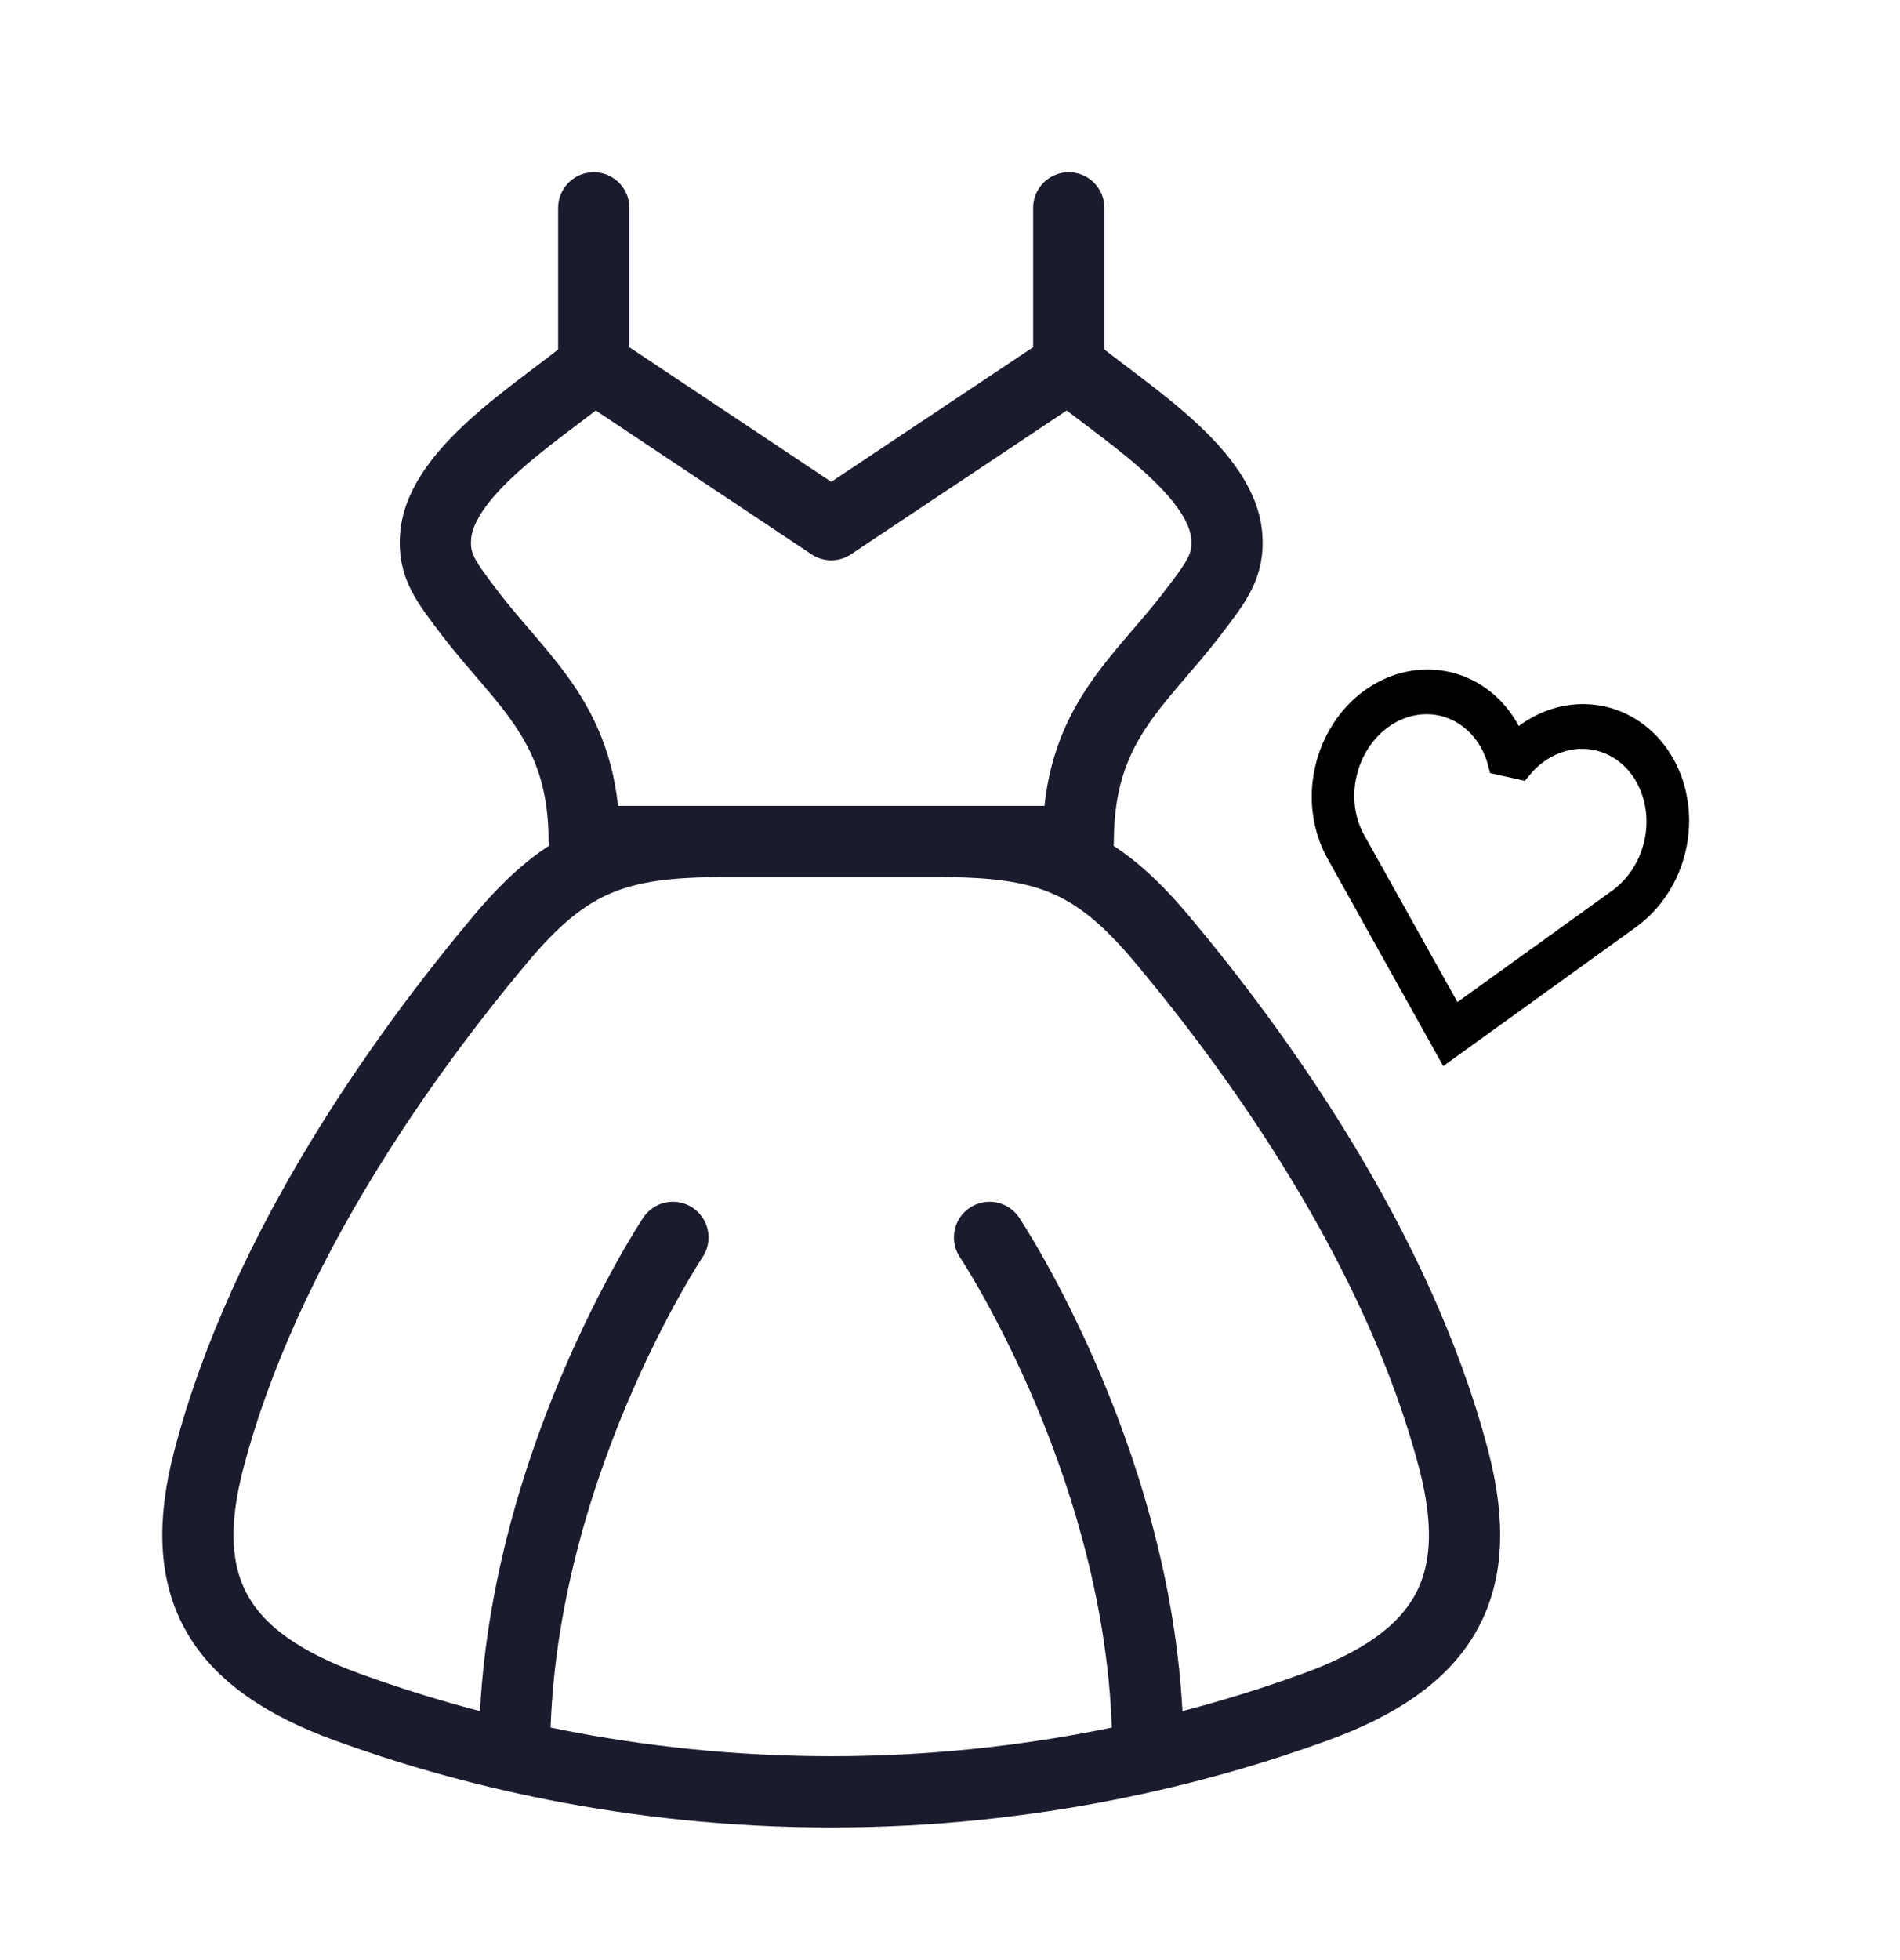 <svg width="32" height="33" viewBox="0 0 32 33" fill="none" xmlns="http://www.w3.org/2000/svg">
<path d="M18 6.167L14 8.833L10 6.167M18 6.167C18.782 6.845 20.573 7.891 20.661 9.028C20.701 9.52 20.496 9.789 20.082 10.328C19.184 11.503 18.16 12.193 18.16 14.167H9.84C9.84 12.195 8.816 11.503 7.917 10.328C7.505 9.789 7.298 9.521 7.337 9.028C7.426 7.891 9.218 6.847 10 6.167M18 6.167V3.5M10 6.167V3.5M24.484 24.577C23.545 20.991 21.154 17.7 19.574 15.816C18.441 14.464 17.605 14.167 15.828 14.167H12.173C10.394 14.167 9.558 14.464 8.425 15.816C6.845 17.7 4.454 20.989 3.516 24.577C2.942 26.767 3.721 27.965 5.849 28.74C7.76 29.436 10.581 30.167 14 30.167C17.418 30.167 20.238 29.436 22.15 28.74C24.278 27.967 25.057 26.767 24.484 24.577Z" stroke="#1B1B2E" stroke-width="1.2" stroke-linecap="round" stroke-linejoin="round"/>
<path d="M22.801 14.156C22.71 13.993 22.649 13.81 22.623 13.617C22.597 13.424 22.606 13.226 22.65 13.033C22.737 12.643 22.958 12.299 23.265 12.078C23.572 11.857 23.94 11.776 24.287 11.853C24.774 11.961 25.133 12.354 25.26 12.847L25.605 12.924C25.77 12.724 25.977 12.573 26.206 12.488C26.434 12.402 26.677 12.384 26.907 12.436C27.255 12.513 27.554 12.742 27.738 13.072C27.922 13.403 27.977 13.808 27.89 14.198C27.8 14.603 27.563 14.943 27.277 15.152L24.481 17.164L22.801 14.156ZM27.439 15.445C27.805 15.178 28.087 14.768 28.199 14.267C28.306 13.785 28.238 13.284 28.01 12.876C27.783 12.468 27.413 12.185 26.984 12.089C26.445 11.97 25.902 12.158 25.507 12.549C25.41 12.283 25.255 12.05 25.056 11.868C24.857 11.687 24.62 11.563 24.364 11.507C23.935 11.412 23.481 11.511 23.101 11.785C22.722 12.058 22.449 12.483 22.342 12.965C22.23 13.466 22.312 13.957 22.531 14.354L24.372 17.655L27.439 15.445Z" fill="#1B1B2E" stroke="black" stroke-width="0.4"/>
<path d="M16.666 20.833C16.666 20.833 19.333 24.833 19.333 29.5M11.333 20.833C11.333 20.833 8.666 24.833 8.666 29.5" stroke="#1B1B2E" stroke-width="1.2" stroke-linecap="round" stroke-linejoin="round"/>
</svg>
